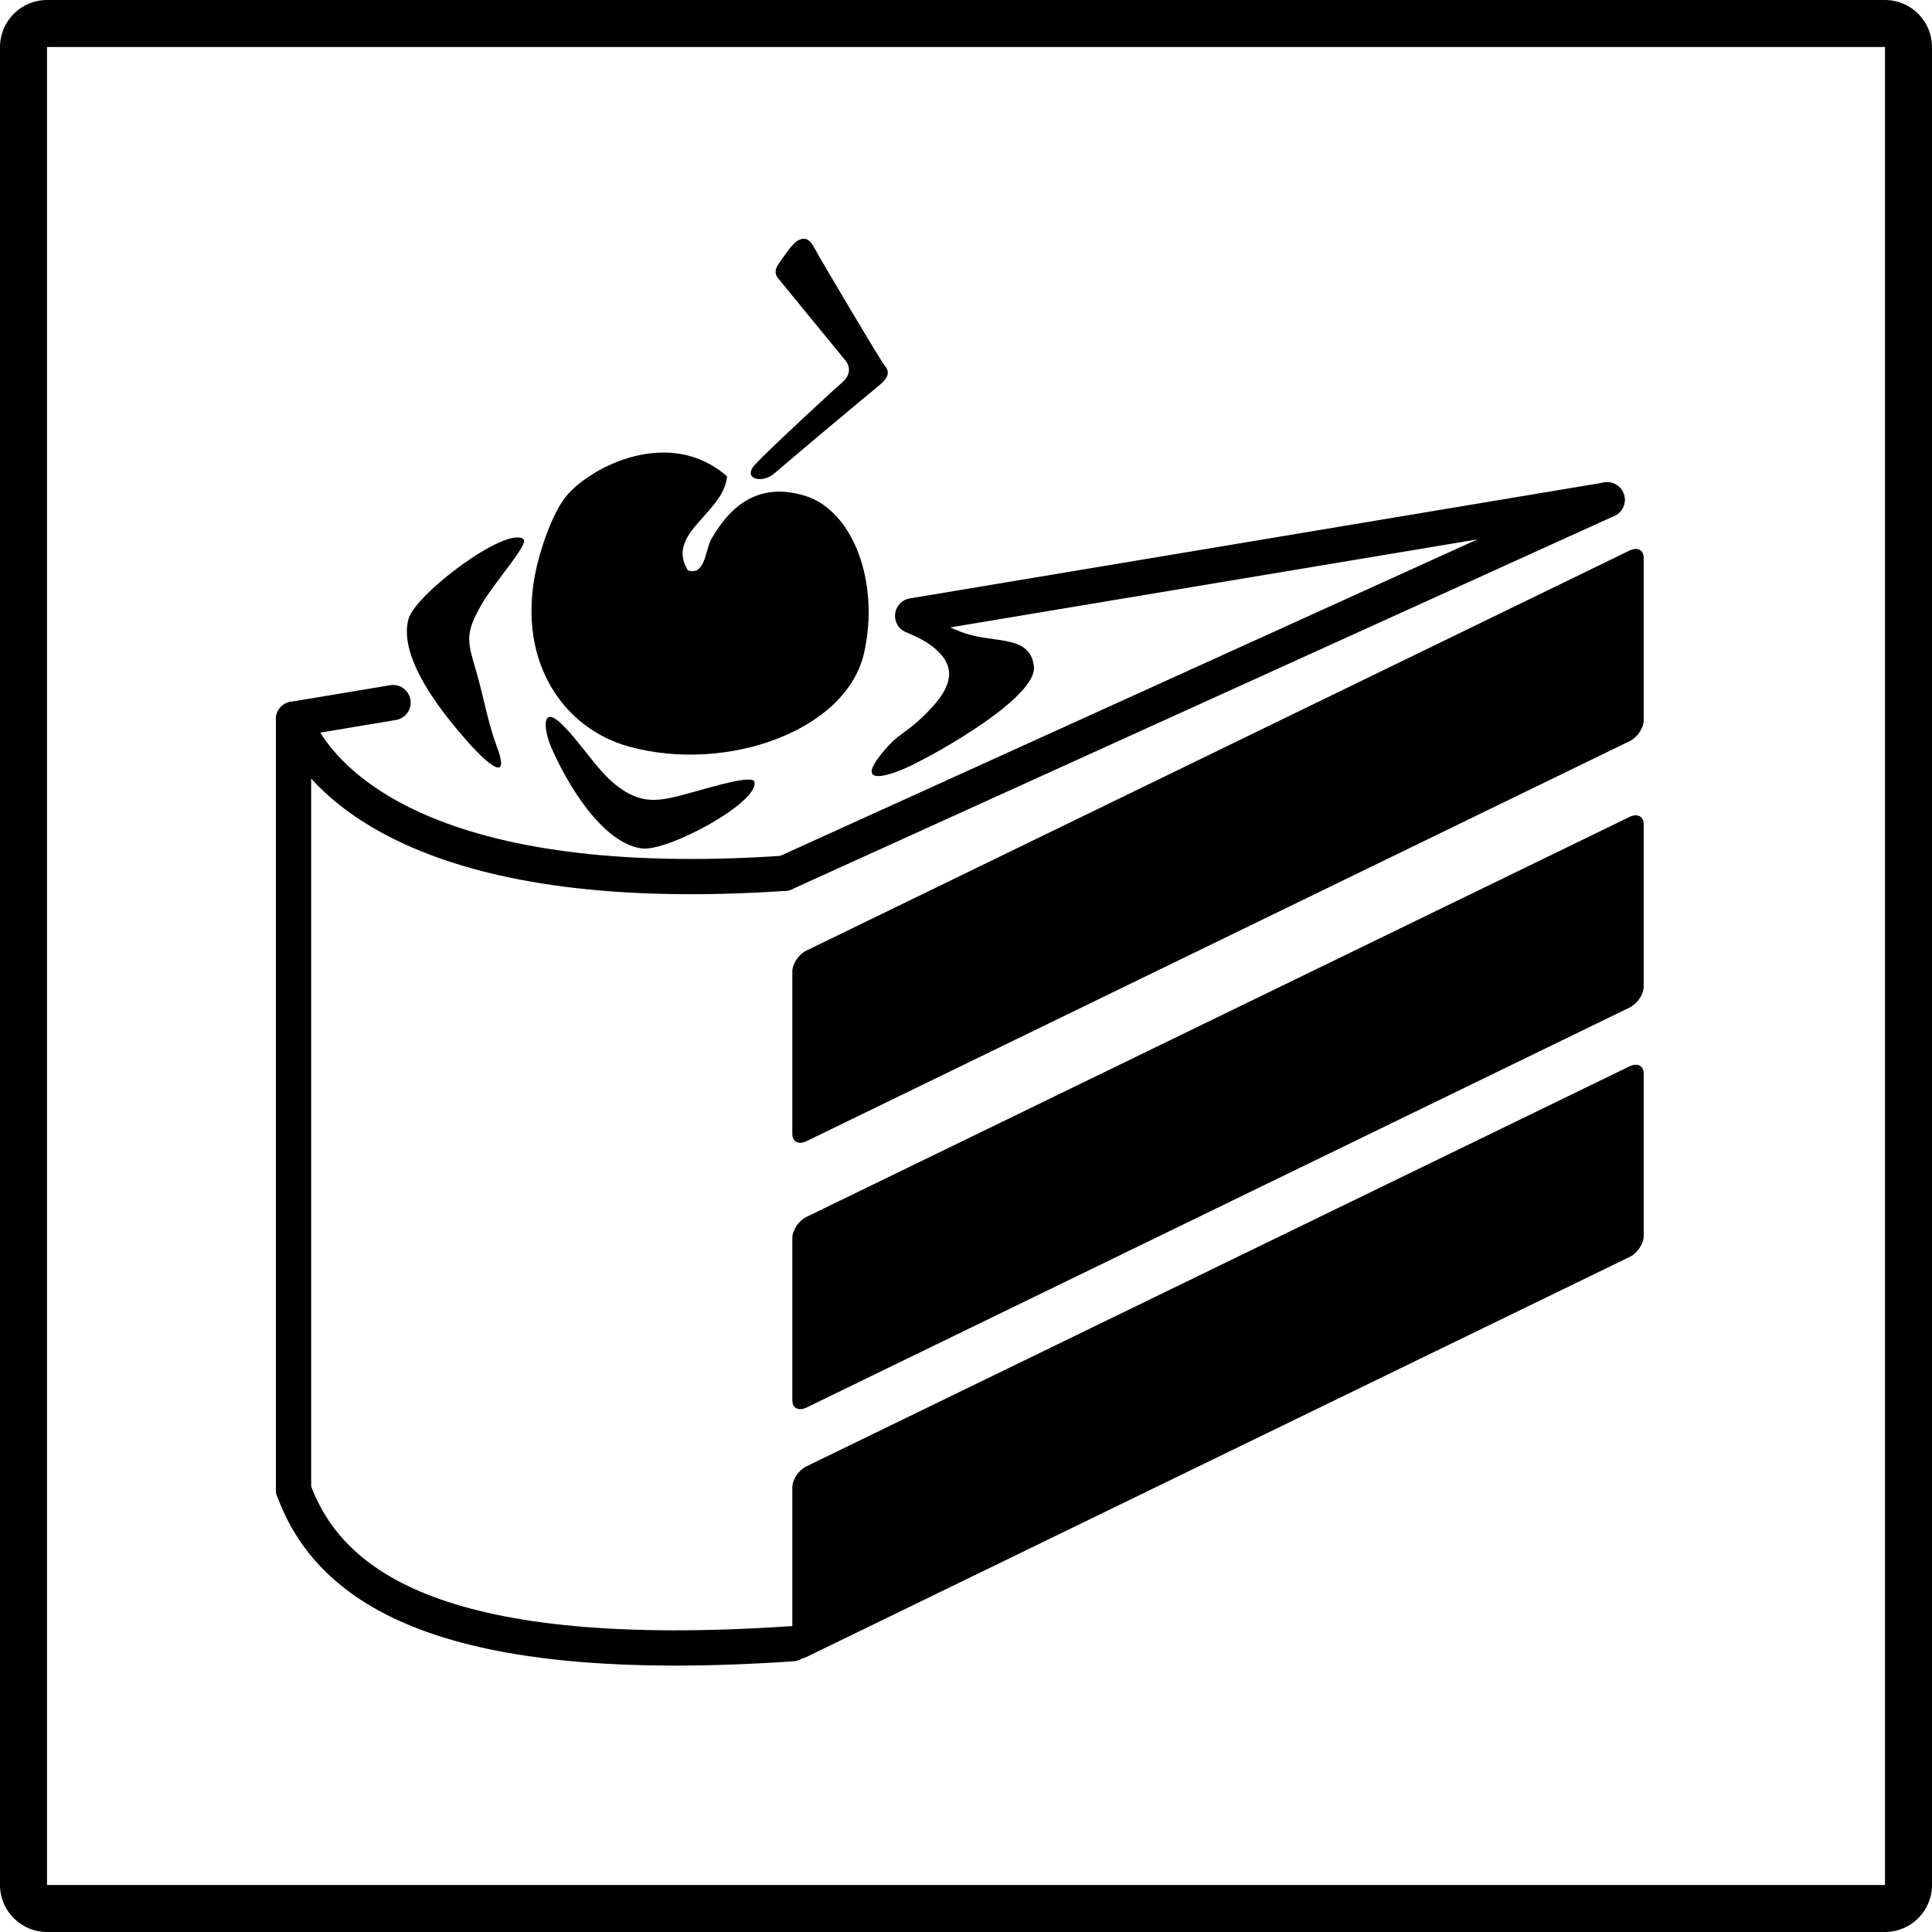 <?xml version="1.0" encoding="utf-8"?>
<!-- Generator: Adobe Illustrator 12.0.1, SVG Export Plug-In . SVG Version: 6.00 Build 51448)  -->
<!DOCTYPE svg PUBLIC "-//W3C//DTD SVG 1.1//EN" "http://www.w3.org/Graphics/SVG/1.1/DTD/svg11.dtd">
<svg  version="1.1" id="Layer_1" xmlns="http://www.w3.org/2000/svg" xmlns:xlink="http://www.w3.org/1999/xlink" width="493.199" height="493.199"
	 viewBox="0 0 493.199 493.199" overflow="visible" enable-background="new 0 0 493.199 493.199" xml:space="preserve">
<path fill-rule="evenodd" clip-rule="evenodd" d="M185.6,121.599c-0.811,9.417-15.845,14.51-10,24c4.487,1.468,4.397-5.194,6-8
	c3.986-6.979,11.016-15.072,24-11c12.095,3.793,19.024,21.89,15,40c-4.438,19.974-35.163,30.813-60,24
	c-16.471-4.518-28.401-21.133-24-44c1.186-6.158,4.422-15.724,8-20C150.968,118.988,171.02,108.832,185.6,121.599z"/>
<path fill-rule="evenodd" clip-rule="evenodd" d="M133.6,137.599c1.602,1.157-7.354,10.959-10.655,16.679
	c-4.569,7.915-3.487,9.676-1.165,17.855c1.735,6.112,2.809,12.426,5.033,18.396c4.164,11.181-4.564,2.056-7.213-0.93
	c-6.236-7.028-18.078-21.467-15.328-31.551C106.028,151.609,129.1,134.349,133.6,137.599z"/>
<path fill-rule="evenodd" clip-rule="evenodd" d="M245.434,161.349c-6.083-2.333-14.917-7.25-16.083-4.333
	c-2.055,5.138,4.917,3.75,10.583,9.75c4.889,5.175,1.583,10.583-4.583,16.417c-4.616,4.366-5.834,3.859-9.917,8.75
	c-8,9.583,2.631,5.602,6.25,3.917c8.518-3.966,33.167-18.083,32.25-25.75C262.937,161.755,253.551,164.462,245.434,161.349z"/>
<path fill-rule="evenodd" clip-rule="evenodd" d="M192.6,199.599c-0.435-1.857-10.139,1.074-16.5,2.833
	c-7.833,2.167-12.223,3.151-18.833-2c-4.939-3.85-9.766-11.94-14.445-16.1c-4.388-3.9-4.222,1.6-1.977,6.742
	c3.646,8.353,12.642,24.134,22.995,25.513C170.451,217.468,193.822,204.814,192.6,199.599z"/>
<g>
	<path d="M481.185,0H12.013C5.378,0,0,5.378,0,12.013v469.173c0,6.634,5.378,12.013,12.013,12.013h469.172
		c6.637,0,12.014-5.379,12.014-12.013V12.013C493.199,5.378,487.822,0,481.185,0L481.185,0z M12.008,12c0.001,0,0.003,0,0.005,0
		h469.172c0.003,0,0.005,0,0.007,0c0.002,0.002,0.005,0.004,0.007,0.007c0,0.002,0,0.004,0,0.006v469.173c0,0.002,0,0.004,0,0.006
		c-0.002,0.002-0.005,0.005-0.008,0.007c-0.002,0-0.004,0-0.006,0H12.013c-0.002,0-0.004,0-0.005,0
		c-0.002-0.002-0.005-0.005-0.008-0.007c0-0.002,0-0.004,0-0.006V12.013c0-0.002,0-0.004,0-0.005
		C12.002,12.005,12.005,12.002,12.008,12L12.008,12z"/>
</g>
<path fill="none" stroke="#000000" stroke-width="9" stroke-linecap="round" stroke-linejoin="round" d="M200.267,222.932
	c-88.667,6-118-21.333-125.333-39.333"/>
<path fill="none" stroke="#000000" stroke-width="9" stroke-linecap="round" stroke-linejoin="round" d="M202.267,419.607
	c-88.333,5.992-118-13.674-127.333-39.333"/>
<line fill="none" stroke="#000000" stroke-width="9" stroke-linecap="round" stroke-linejoin="round" x1="232.979" y1="157.205" x2="410.266" y2="127.599"/>
<line fill="none" stroke="#000000" stroke-width="9" stroke-linecap="round" stroke-linejoin="round" x1="74.933" y1="183.599" x2="100.337" y2="179.356"/>
<line fill="none" stroke="#000000" stroke-width="9" stroke-linecap="round" stroke-linejoin="round" x1="410.266" y1="127.599" x2="200.267" y2="222.932"/>
<line fill="none" stroke="#000000" stroke-width="9" stroke-linecap="round" stroke-linejoin="round" x1="74.933" y1="183.599" x2="74.933" y2="380.274"/>
<path d="M419.6,183.856c0,1.988-1.611,4.382-3.6,5.349L205.867,291.326c-1.988,0.967-3.6,0.139-3.6-1.85v-41.467
	c0-1.988,1.612-4.383,3.6-5.35L416,140.538c1.988-0.966,3.6-0.137,3.6,1.851V183.856z"/>
<path d="M419.6,251.857c0,1.988-1.611,4.382-3.6,5.348L205.867,359.326c-1.988,0.967-3.6,0.139-3.6-1.85v-41.467
	c0-1.987,1.612-4.383,3.6-5.35L416,208.539c1.988-0.966,3.6-0.137,3.6,1.851V251.857z"/>
<path d="M419.6,315.524c0,1.988-1.611,4.382-3.6,5.348L205.867,422.993c-1.988,0.967-3.6,0.139-3.6-1.85v-41.467
	c0-1.987,1.612-4.383,3.6-5.35L416,272.206c1.988-0.966,3.6-0.138,3.6,1.851V315.524z"/>
<path d="M198.708,71.123c-0.75-0.824-1.124-2.098,0-3.671c1.62-2.268,3.454-5.159,4.869-5.994c2.922-1.723,3.971,1.273,5.169,3.371
	s15.882,27.045,17.081,28.469c1.491,1.77,0.899,3.221-1.498,5.169c-3.09,2.512-23.599,19.703-26.67,22.4s-8.331,1.428-4.87-2.322
	c3.596-3.896,20.052-19.066,21.951-20.677c2.472-2.098,2.472-4.195,0.899-6.068C214.173,90.055,198.708,71.123,198.708,71.123z"/>
</svg>
